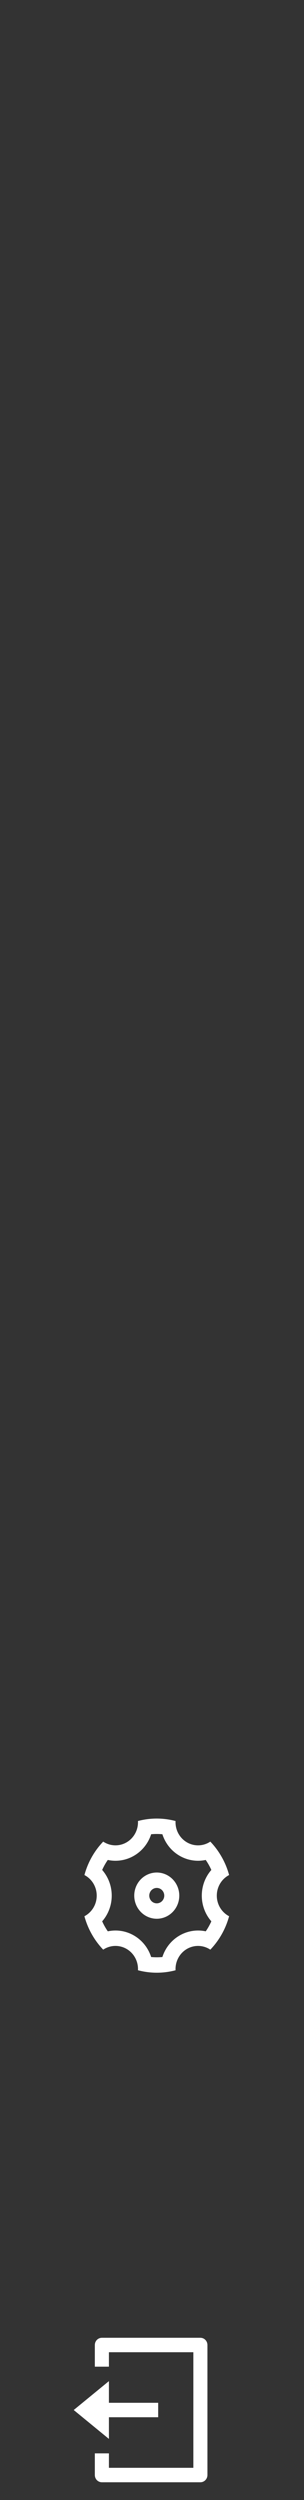 <svg width="54" height="443" viewBox="0 0 54 443" fill="none" xmlns="http://www.w3.org/2000/svg">
<rect x="0" y="0" width="54" height="443" fill="#333333" stroke="none"/>
<path d="M16.299 342.73C15.735 341.732 15.297 340.665 14.995 339.554C15.653 339.211 16.205 338.689 16.591 338.045C16.977 337.401 17.181 336.66 17.181 335.904C17.182 335.148 16.978 334.407 16.593 333.763C16.207 333.118 15.655 332.596 14.998 332.253C15.6 330.021 16.748 327.983 18.332 326.33C18.951 326.742 19.669 326.971 20.407 326.991C21.145 327.011 21.873 326.821 22.513 326.443C23.152 326.065 23.676 325.514 24.028 324.849C24.38 324.185 24.546 323.434 24.507 322.679C26.696 322.099 28.994 322.1 31.183 322.682C31.144 323.437 31.31 324.188 31.662 324.852C32.015 325.516 32.539 326.067 33.179 326.445C33.818 326.823 34.547 327.012 35.285 326.992C36.022 326.971 36.74 326.743 37.359 326.33C38.131 327.136 38.816 328.052 39.392 329.075C39.97 330.098 40.402 331.164 40.696 332.251C40.038 332.594 39.486 333.116 39.1 333.76C38.714 334.404 38.51 335.145 38.51 335.901C38.509 336.657 38.713 337.398 39.099 338.042C39.484 338.687 40.036 339.209 40.694 339.553C40.091 341.785 38.943 343.823 37.359 345.475C36.74 345.063 36.022 344.834 35.284 344.814C34.547 344.794 33.818 344.984 33.178 345.362C32.539 345.74 32.015 346.291 31.663 346.956C31.311 347.62 31.145 348.371 31.184 349.126C28.995 349.706 26.697 349.705 24.508 349.123C24.547 348.369 24.381 347.618 24.029 346.953C23.677 346.289 23.152 345.738 22.512 345.36C21.873 344.982 21.144 344.793 20.407 344.813C19.669 344.834 18.951 345.063 18.332 345.475C17.544 344.651 16.861 343.729 16.299 342.73V342.73ZM23.846 342.998C25.266 343.837 26.335 345.184 26.846 346.78C27.511 346.844 28.179 346.846 28.844 346.782C29.355 345.185 30.424 343.838 31.846 342.999C33.266 342.158 34.94 341.883 36.546 342.228C36.932 341.671 37.266 341.077 37.543 340.455C36.449 339.204 35.844 337.582 35.846 335.903C35.846 334.182 36.472 332.575 37.543 331.35C37.264 330.729 36.929 330.136 36.543 329.578C34.938 329.922 33.265 329.648 31.846 328.807C30.425 327.968 29.356 326.621 28.846 325.025C28.18 324.961 27.512 324.959 26.847 325.024C26.336 326.62 25.267 327.967 23.846 328.806C22.425 329.648 20.752 329.922 19.146 329.578C18.76 330.135 18.426 330.728 18.148 331.35C19.242 332.602 19.847 334.223 19.846 335.903C19.846 337.623 19.219 339.23 18.148 340.455C18.427 341.076 18.762 341.67 19.148 342.228C20.753 341.883 22.426 342.157 23.846 342.998ZM27.846 339.999C26.785 339.999 25.767 339.568 25.017 338.799C24.267 338.031 23.846 336.989 23.846 335.903C23.846 334.816 24.267 333.774 25.017 333.006C25.767 332.238 26.785 331.806 27.846 331.806C28.906 331.806 29.924 332.238 30.674 333.006C31.424 333.774 31.846 334.816 31.846 335.903C31.846 336.989 31.424 338.031 30.674 338.799C29.924 339.568 28.906 339.999 27.846 339.999ZM27.846 337.268C28.199 337.268 28.538 337.124 28.788 336.868C29.038 336.612 29.179 336.265 29.179 335.903C29.179 335.54 29.038 335.193 28.788 334.937C28.538 334.681 28.199 334.537 27.846 334.537C27.492 334.537 27.153 334.681 26.903 334.937C26.653 335.193 26.512 335.54 26.512 335.903C26.512 336.265 26.653 336.612 26.903 336.868C27.153 337.124 27.492 337.268 27.846 337.268V337.268Z" fill="white"/>
<g clip-path="url(#clip0_2357_1059)">
<path d="M16.846 434.731H19.346V437.292H34.346V416.809H19.346V419.369H16.846V415.529C16.846 415.189 16.977 414.864 17.212 414.623C17.446 414.383 17.764 414.249 18.096 414.249H35.596C35.927 414.249 36.245 414.383 36.479 414.623C36.714 414.864 36.846 415.189 36.846 415.529V438.572C36.846 438.911 36.714 439.237 36.479 439.477C36.245 439.717 35.927 439.852 35.596 439.852H18.096C17.764 439.852 17.446 439.717 17.212 439.477C16.977 439.237 16.846 438.911 16.846 438.572V434.731ZM19.346 425.77H28.096V428.33H19.346V432.171L13.095 427.05L19.346 421.93V425.77Z" fill="white"/>
</g>
<defs>
<clipPath id="clip0_2357_1059">
<rect width="30" height="30.724" fill="white" transform="translate(11.845 411.688)"/>
</clipPath>
</defs>
</svg>
